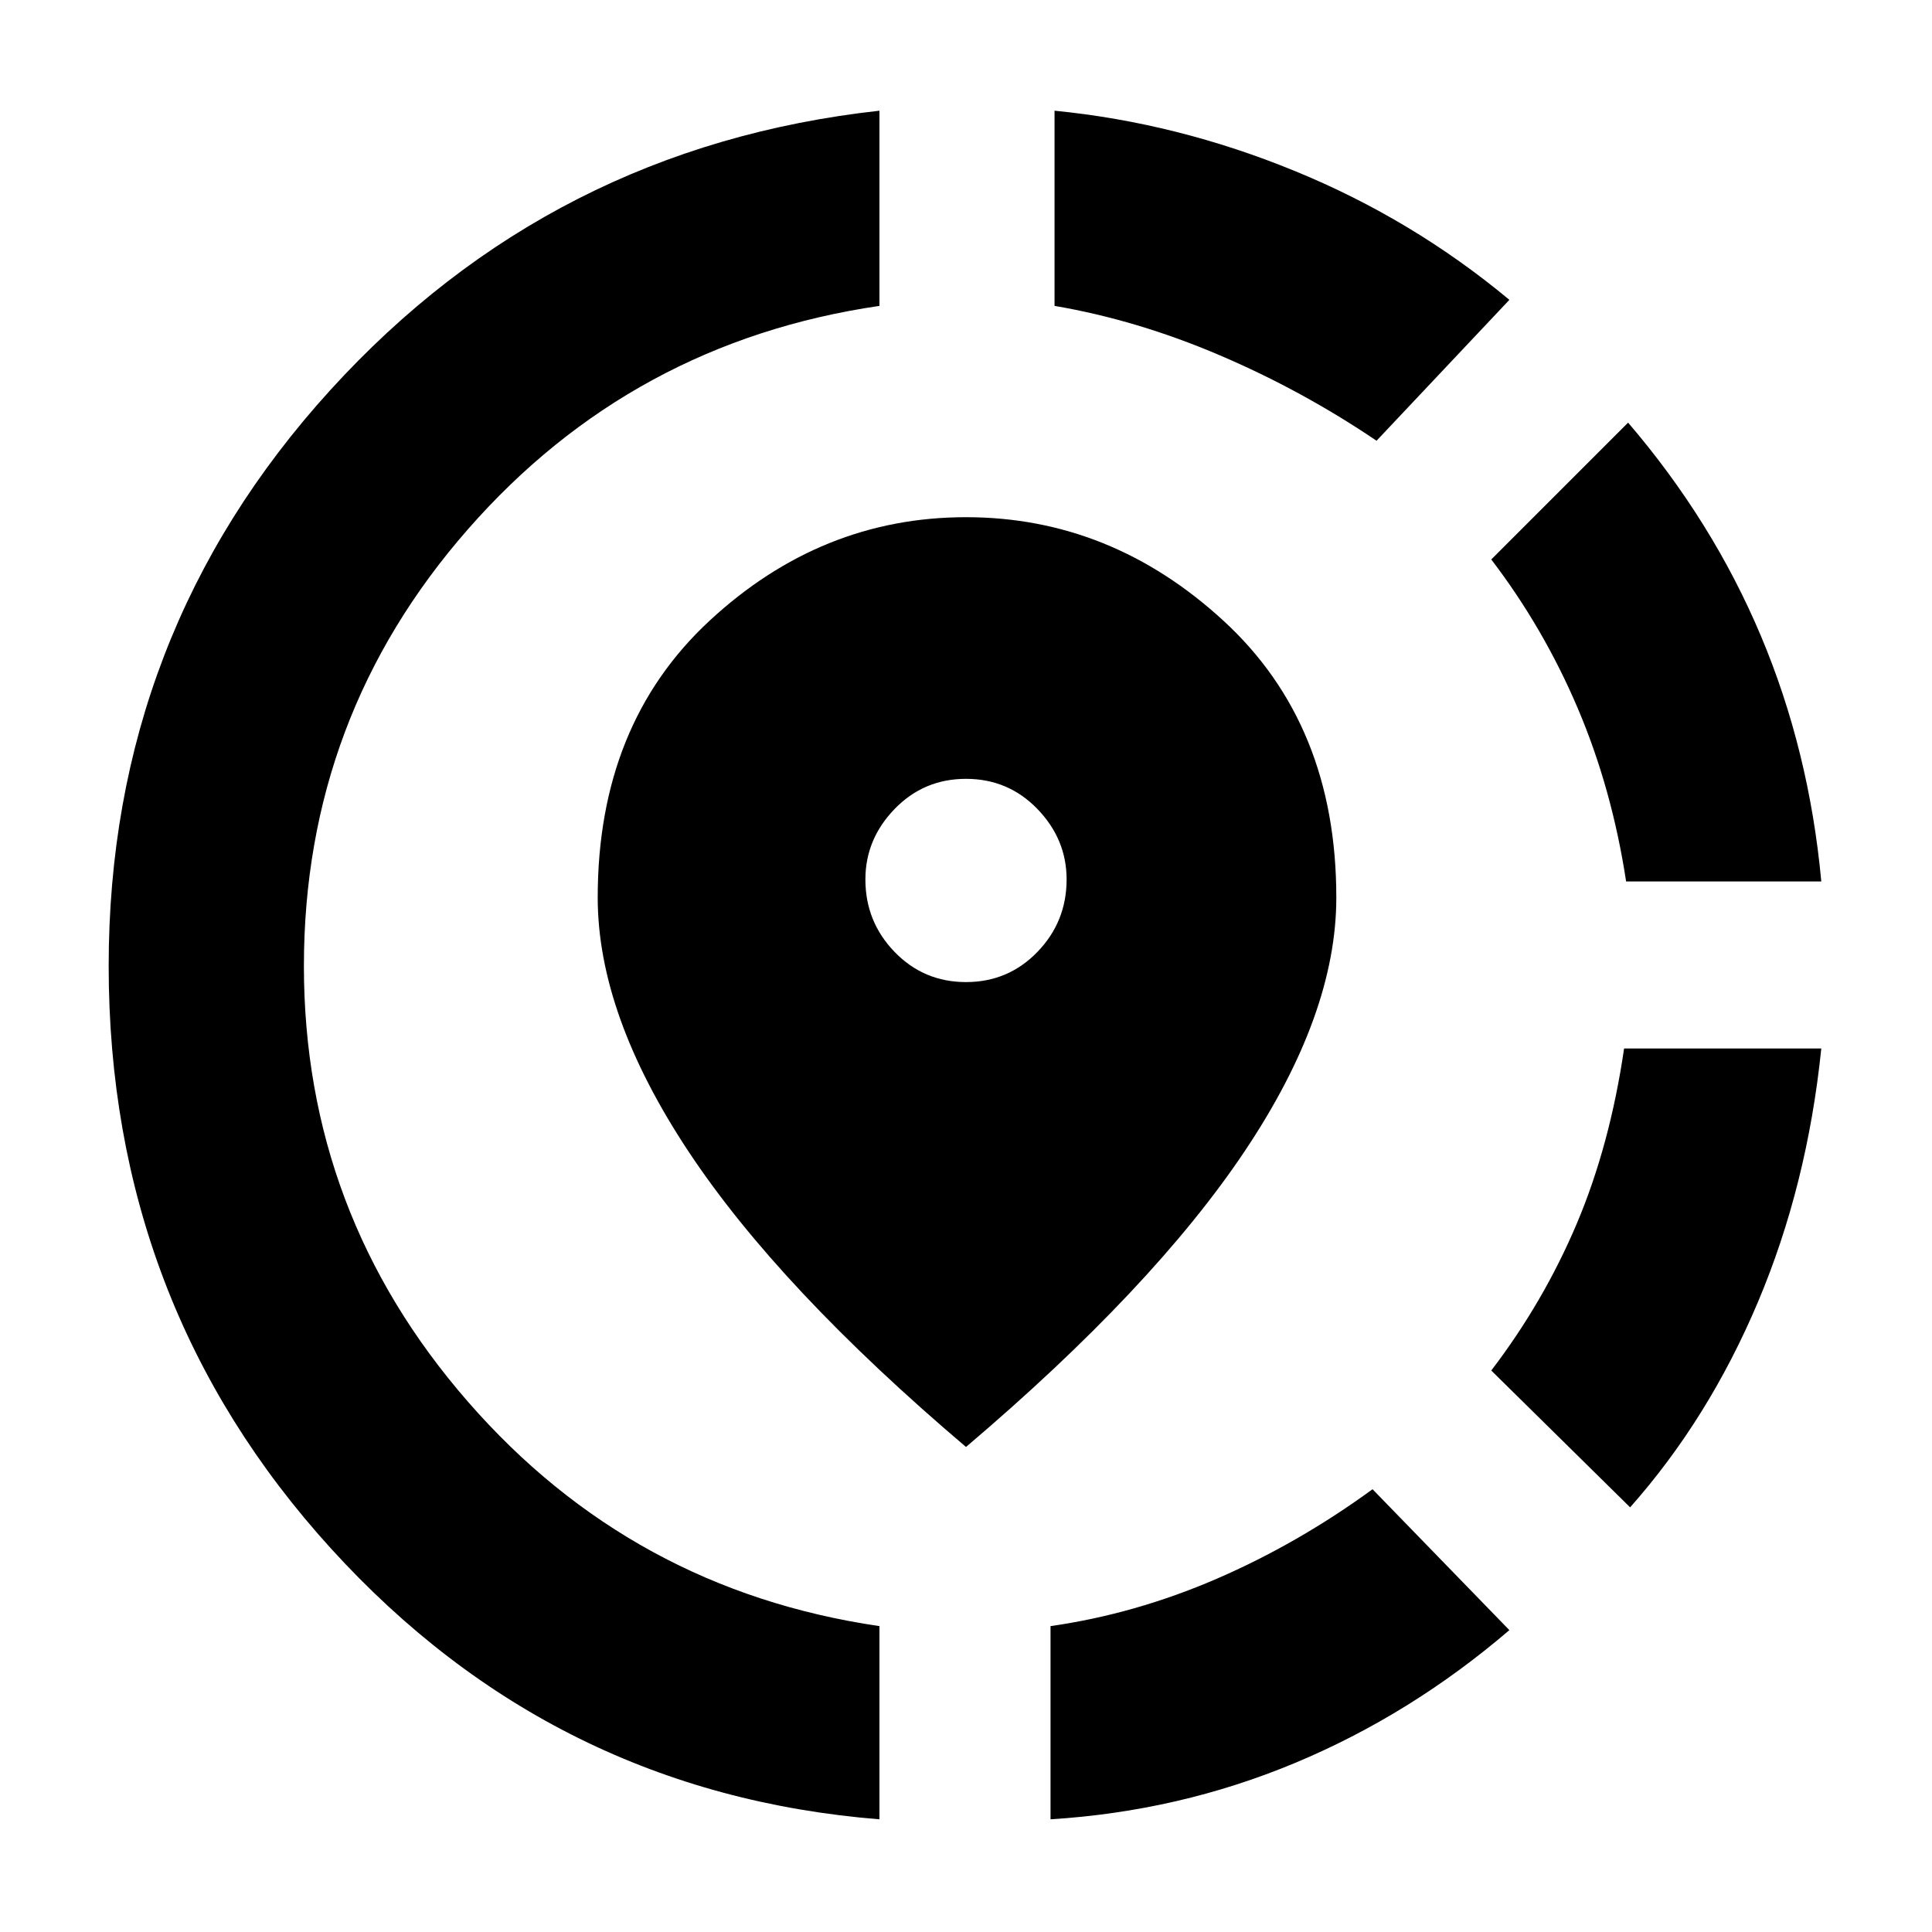 <svg xmlns="http://www.w3.org/2000/svg" height="40" width="40"><path d="M21.75 37.667v-4q1.75-.25 3.438-.979 1.687-.73 3.229-1.855l2.833 2.917q-2.042 1.75-4.438 2.75-2.395 1-5.062 1.167Zm12-6.459-2.875-2.833q1.083-1.417 1.771-3.042.687-1.625.979-3.625h4.083q-.291 2.834-1.312 5.25-1.021 2.417-2.646 4.25Zm-.083-12.958q-.292-1.917-1-3.583-.709-1.667-1.792-3.084l2.833-2.833q1.75 2.042 2.75 4.417t1.25 5.083ZM18.208 37.667q-6.75-.542-11.354-5.605Q2.25 27 2.25 20q0-6.875 4.583-11.917 4.584-5.041 11.375-5.791v4.041q-5.125.75-8.52 4.625Q6.292 14.833 6.292 20q0 5.125 3.396 9.021 3.395 3.896 8.52 4.646ZM28.5 9.125q-1.542-1.042-3.25-1.771-1.708-.729-3.417-1.021V2.292q2.542.25 4.979 1.25 2.438 1 4.438 2.666ZM20 29.958q-3.875-3.291-5.75-6.125-1.875-2.833-1.875-5.25 0-3.583 2.313-5.729Q17 10.708 20 10.708q3 0 5.333 2.146 2.334 2.146 2.334 5.729 0 2.417-1.896 5.25-1.896 2.834-5.771 6.125Zm0-9.625q.875 0 1.479-.625.604-.625.604-1.5 0-.833-.604-1.458T20 16.125q-.875 0-1.479.625-.604.625-.604 1.458 0 .875.604 1.5t1.479.625Z"/></svg>